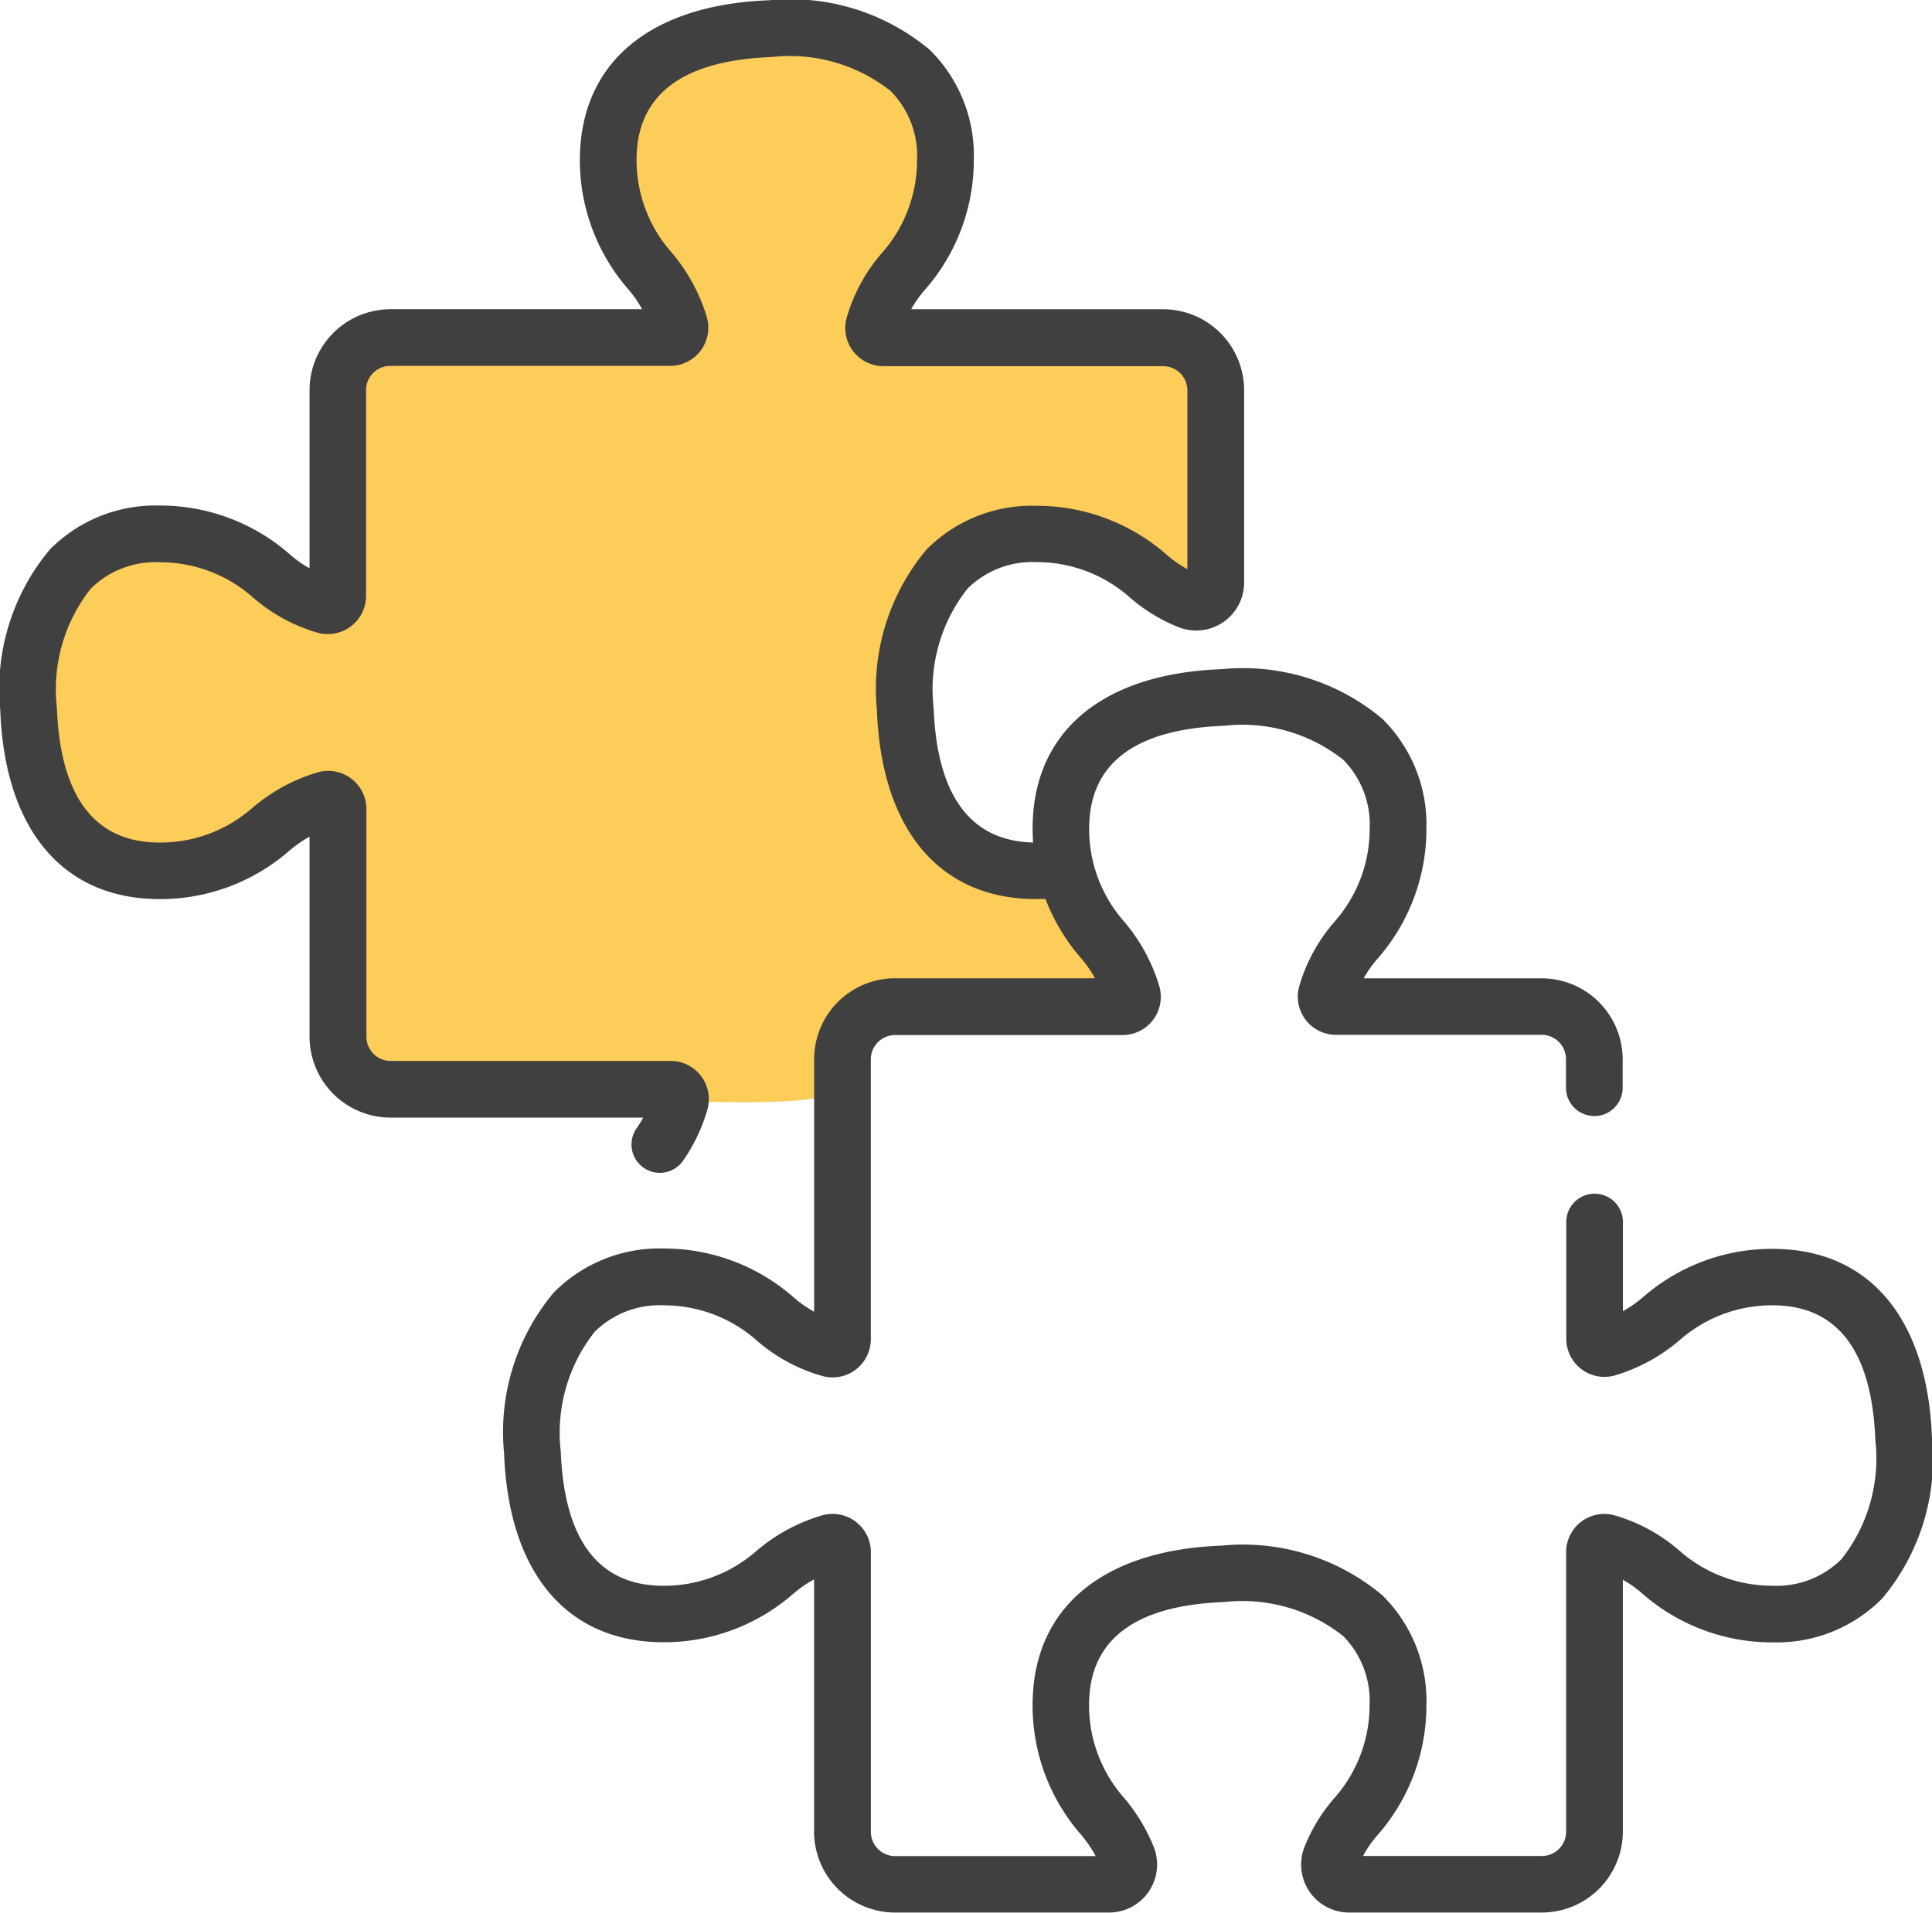 <svg xmlns="http://www.w3.org/2000/svg" width="45" height="44.561" viewBox="0 0 45 44.561"><g transform="translate(-625 -3272)"><path d="M-184.844,3297.619l-6.241-.219s-1.195.37-1.138-2.162,0-4.1,0-4.1.228-.967-2.219.683-5.263-.512-4.978-4.1,3.414-3.585,3.926-3.329,3.3,2.532,3.414,1.821,0-5.064,0-5.064-.569-1.565,2.162-1.508,5.121.285,5.348.2.626-.512,0-1.508-2.731-6.315,2.816-5.661,3.67,4.722,2.3,6.657,6.828-.654,7.4.654.711,5.832.142,6.23-1.963-2.617-4.381-1.678-3.414,2.674-2.3,6.344a5.335,5.335,0,0,0,3.158,1.593c.569.142,1.878,2.76,1.878,2.76l-6.344.37a7.057,7.057,0,0,0-.74,1.792C-180.644,3297.855-184.844,3297.619-184.844,3297.619Z" transform="translate(825)" fill="#fcb300" opacity="0.65"/><path d="M45,33.5c-.1-2.714-1.392-4.319-3.536-4.4a4.564,4.564,0,0,0-3.183,1.112,2.866,2.866,0,0,1-.479.336V28.471a.66.66,0,0,0-1.32,0v2.718a.89.89,0,0,0,1.15.851,4.152,4.152,0,0,0,1.512-.835,3.257,3.257,0,0,1,2.267-.791c1.429.057,2.193,1.112,2.27,3.136a3.786,3.786,0,0,1-.79,2.777,2.144,2.144,0,0,1-1.614.617,3.259,3.259,0,0,1-2.154-.812,3.971,3.971,0,0,0-1.5-.823.89.89,0,0,0-1.144.854v6.513a.566.566,0,0,1-.565.565H31.748a2.582,2.582,0,0,1,.336-.484,4.58,4.58,0,0,0,1.141-3.025A3.46,3.46,0,0,0,32.2,37.168a5.053,5.053,0,0,0-3.744-1.158c-2.714.1-4.319,1.393-4.4,3.537a4.573,4.573,0,0,0,1.112,3.183,2.829,2.829,0,0,1,.353.513H20.85a.566.566,0,0,1-.565-.565V36.161a.891.891,0,0,0-1.144-.853,4.148,4.148,0,0,0-1.542.844,3.263,3.263,0,0,1-2.267.791c-1.429-.057-2.193-1.112-2.27-3.136a3.785,3.785,0,0,1,.79-2.778,2.143,2.143,0,0,1,1.613-.617,3.26,3.26,0,0,1,2.154.812,3.963,3.963,0,0,0,1.527.832.89.89,0,0,0,1.138-.855V24.68a.566.566,0,0,1,.565-.565h5.3A.89.89,0,0,0,27,22.966a4.153,4.153,0,0,0-.837-1.519,3.257,3.257,0,0,1-.791-2.267c.057-1.429,1.112-2.193,3.136-2.27a3.788,3.788,0,0,1,2.778.79,2.143,2.143,0,0,1,.617,1.613,3.261,3.261,0,0,1-.812,2.154,3.966,3.966,0,0,0-.825,1.5.89.89,0,0,0,.854,1.143h4.791a.566.566,0,0,1,.565.565v.667a.66.66,0,1,0,1.32,0V24.68a1.888,1.888,0,0,0-1.886-1.886H31.763a2.59,2.59,0,0,1,.321-.455,4.581,4.581,0,0,0,1.141-3.025A3.46,3.46,0,0,0,32.2,16.749a5.052,5.052,0,0,0-3.744-1.158c-2.714.1-4.319,1.392-4.4,3.537a4.705,4.705,0,0,0,.008.5h-.047c-1.429-.057-2.193-1.112-2.27-3.136a3.786,3.786,0,0,1,.79-2.778,2.144,2.144,0,0,1,1.613-.617,3.262,3.262,0,0,1,2.154.812,3.942,3.942,0,0,0,1.139.7,1.117,1.117,0,0,0,1.536-1.034V9.091a1.887,1.887,0,0,0-1.885-1.885h-5.87a2.6,2.6,0,0,1,.318-.451,4.579,4.579,0,0,0,1.141-3.025,3.458,3.458,0,0,0-1.022-2.564A5.052,5.052,0,0,0,17.916.007C15.2.11,13.6,1.4,13.511,3.543a4.572,4.572,0,0,0,1.112,3.183,2.844,2.844,0,0,1,.335.479H9.1A1.888,1.888,0,0,0,7.211,9.091V13.24a2.587,2.587,0,0,1-.456-.321,4.579,4.579,0,0,0-3.025-1.14A3.459,3.459,0,0,0,1.165,12.8,5.055,5.055,0,0,0,.007,16.544c.1,2.714,1.392,4.319,3.537,4.4a4.57,4.57,0,0,0,3.183-1.112,2.888,2.888,0,0,1,.484-.339v4.655A1.887,1.887,0,0,0,9.1,26.038h5.883a2.585,2.585,0,0,1-.15.243.66.66,0,1,0,1.084.753,4.031,4.031,0,0,0,.559-1.178.89.89,0,0,0-.855-1.138H9.1a.566.566,0,0,1-.565-.565v-5.3A.89.89,0,0,0,7.382,18a4.153,4.153,0,0,0-1.519.837,3.256,3.256,0,0,1-2.267.791c-1.429-.057-2.193-1.112-2.27-3.136a3.786,3.786,0,0,1,.79-2.778A2.143,2.143,0,0,1,3.73,13.1a3.261,3.261,0,0,1,2.154.812,3.959,3.959,0,0,0,1.5.825.89.89,0,0,0,1.143-.854V9.091A.566.566,0,0,1,9.1,8.525h6.509a.89.89,0,0,0,.851-1.15,4.148,4.148,0,0,0-.835-1.513A3.255,3.255,0,0,1,14.83,3.6c.057-1.429,1.112-2.193,3.136-2.27a3.79,3.79,0,0,1,2.778.79,2.146,2.146,0,0,1,.617,1.614,3.262,3.262,0,0,1-.812,2.154,3.96,3.96,0,0,0-.823,1.5.89.89,0,0,0,.853,1.144h6.514a.566.566,0,0,1,.565.565v4.164a2.58,2.58,0,0,1-.483-.336,4.581,4.581,0,0,0-3.026-1.14A3.459,3.459,0,0,0,21.584,12.8a5.055,5.055,0,0,0-1.158,3.744c.1,2.714,1.392,4.319,3.537,4.4.13.005.26,0,.389,0a4.57,4.57,0,0,0,.815,1.364,2.874,2.874,0,0,1,.339.484H20.849a1.887,1.887,0,0,0-1.885,1.885v5.883a2.6,2.6,0,0,1-.474-.331,4.579,4.579,0,0,0-3.026-1.141A3.459,3.459,0,0,0,12.9,30.113a5.055,5.055,0,0,0-1.158,3.744c.1,2.714,1.392,4.319,3.537,4.4a4.566,4.566,0,0,0,3.183-1.112,2.833,2.833,0,0,1,.5-.348v5.875a1.888,1.888,0,0,0,1.885,1.886h4.99a1.118,1.118,0,0,0,1.031-1.543,4.164,4.164,0,0,0-.707-1.153,3.255,3.255,0,0,1-.791-2.267c.057-1.429,1.112-2.193,3.136-2.27a3.786,3.786,0,0,1,2.778.79,2.144,2.144,0,0,1,.617,1.613,3.261,3.261,0,0,1-.812,2.154,3.942,3.942,0,0,0-.7,1.139,1.117,1.117,0,0,0,1.034,1.537h4.483A1.888,1.888,0,0,0,37.8,42.676v-5.87a2.569,2.569,0,0,1,.45.318,4.58,4.58,0,0,0,3.026,1.14,3.459,3.459,0,0,0,2.564-1.021A5.053,5.053,0,0,0,45,33.5Zm0,0" transform="translate(624.999 3271.999)" fill="#404040"/></g></svg>